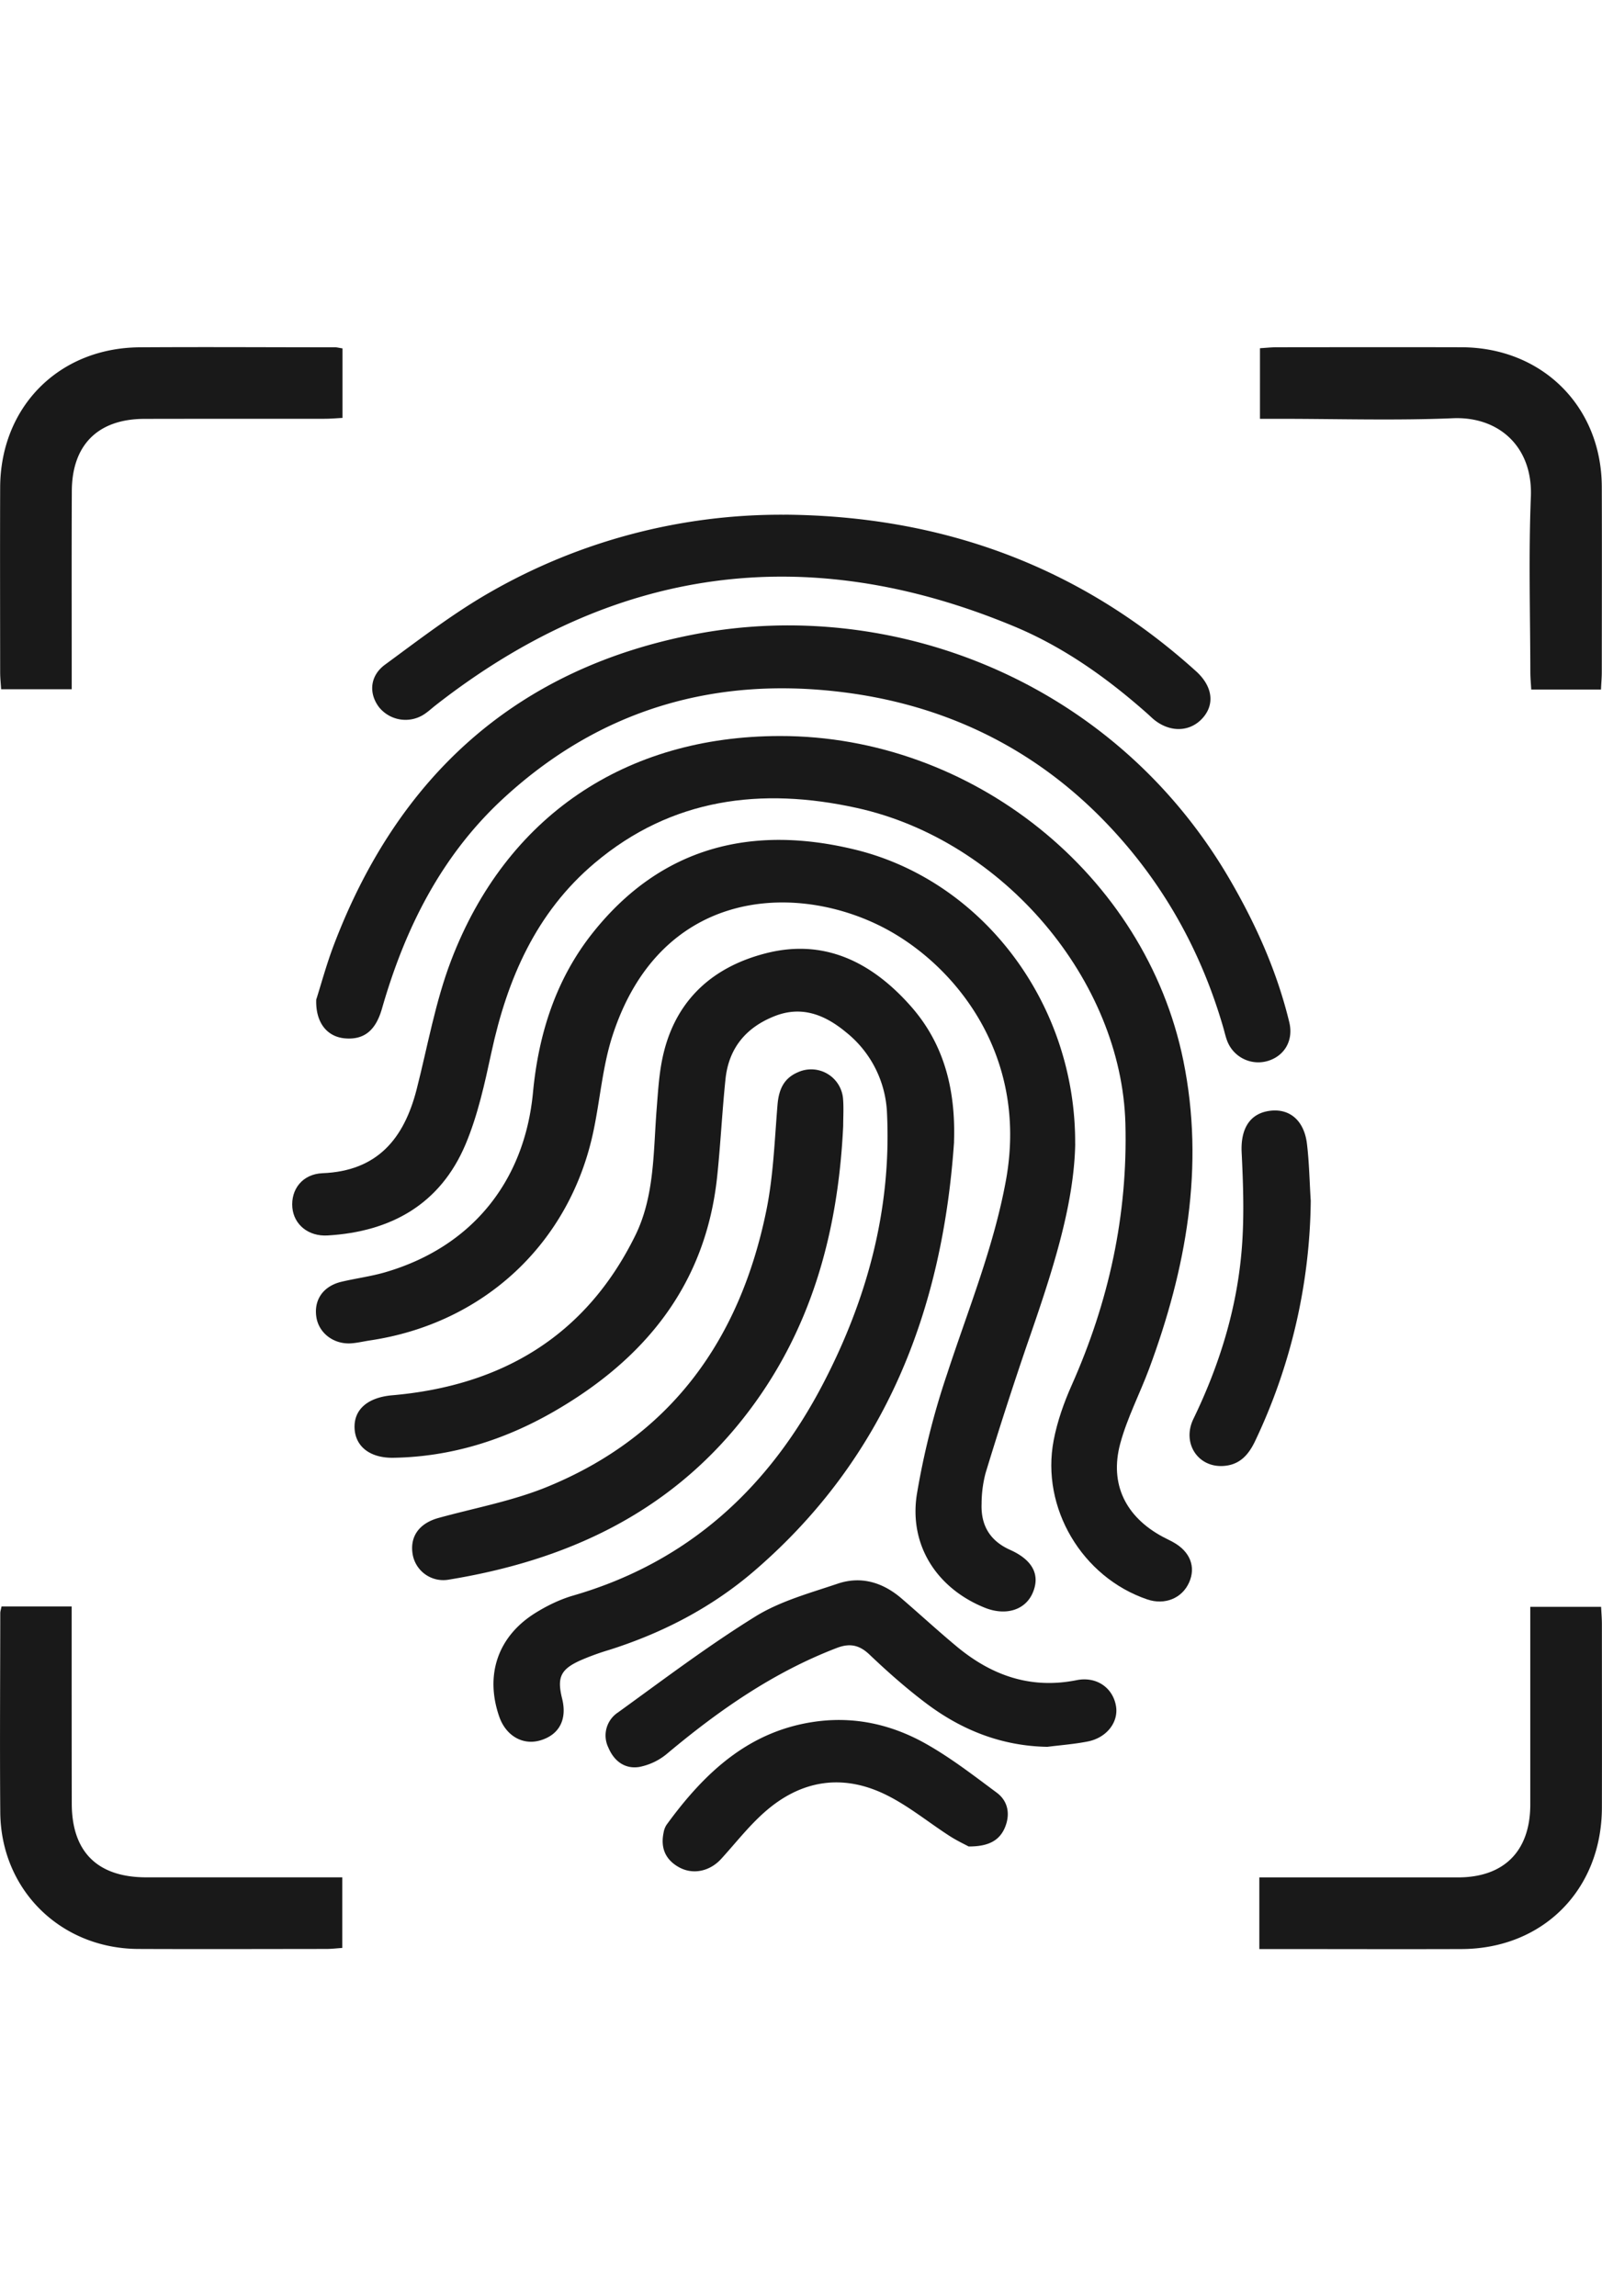 <svg width="30" height="43" fill="none" xmlns="http://www.w3.org/2000/svg"><g clip-path="url(#a)" fill="#191919"><path d="M14.605 13.783c3.596-.004 6.845 2.592 7.555 6.079.404 1.982.053 3.899-.64 5.768-.175.47-.412.922-.542 1.404-.204.76.104 1.373.796 1.745.066.036.135.066.2.103.314.175.424.462.294.752-.133.298-.455.428-.782.318-1.22-.413-1.998-1.714-1.754-2.982.068-.353.191-.703.338-1.032.693-1.56 1.05-3.176 1.005-4.895-.07-2.671-2.27-5.307-5.034-5.914-1.783-.392-3.463-.184-4.905 1.033-1.097.925-1.636 2.168-1.933 3.544-.126.583-.255 1.178-.485 1.724-.473 1.12-1.394 1.636-2.583 1.706-.359.021-.63-.202-.66-.52-.031-.343.188-.63.564-.646 1.029-.04 1.527-.648 1.763-1.569.206-.807.35-1.64.646-2.415 1.032-2.702 3.265-4.2 6.156-4.203z"/><path d="M17.866 21.386c-.215 3.142-1.277 5.899-3.717 8.011-.802.696-1.73 1.18-2.744 1.501a4.7 4.7 0 0 0-.542.198c-.368.167-.434.32-.336.715.096.389-.054.675-.408.78-.331.098-.648-.087-.772-.45-.266-.774-.027-1.49.666-1.928.224-.141.472-.262.725-.335 2.16-.627 3.669-2.024 4.685-3.984.816-1.574 1.271-3.245 1.188-5.037a2.044 2.044 0 0 0-.773-1.531c-.39-.322-.826-.5-1.338-.295-.535.213-.854.602-.914 1.177-.063.607-.092 1.218-.156 1.825-.214 2.028-1.356 3.422-3.066 4.405-.923.53-1.919.843-2.994.861-.434.008-.713-.205-.73-.55-.017-.362.257-.581.703-.62 2.05-.178 3.622-1.106 4.55-2.985.37-.747.34-1.582.405-2.392.023-.288.04-.579.093-.862.204-1.099.9-1.768 1.946-2.037 1.104-.285 1.994.17 2.717.987.64.722.844 1.595.811 2.546z"/><path d="M20.135 21.423c-.022 1.176-.453 2.465-.9 3.752a74.86 74.86 0 0 0-.779 2.412 2.27 2.27 0 0 0-.074.571c-.016.404.154.696.535.866.424.19.564.47.424.8-.138.328-.507.442-.904.281-.888-.36-1.416-1.163-1.268-2.118a14.52 14.52 0 0 1 .569-2.264c.392-1.2.872-2.369 1.1-3.621.439-2.414-1.036-4.13-2.403-4.786-1.667-.802-4.098-.614-4.968 2.088-.182.566-.228 1.175-.35 1.76-.435 2.108-2.05 3.621-4.193 3.938-.117.018-.232.046-.35.054-.328.021-.606-.195-.65-.495-.048-.322.13-.577.47-.658.27-.064.55-.1.816-.177 1.616-.47 2.612-1.692 2.771-3.368.104-1.098.43-2.126 1.125-2.997 1.28-1.605 2.974-2.02 4.901-1.552 2.382.577 4.142 2.875 4.127 5.514h.001z"/><path d="M5.923 18.716c.086-.269.189-.652.329-1.021 1.206-3.171 3.431-5.188 6.788-5.823 3.664-.693 7.825.864 9.998 4.612.486.838.878 1.715 1.106 2.66.082.34-.09.634-.41.726a.623.623 0 0 1-.755-.383c-.03-.08-.048-.164-.072-.247-.435-1.5-1.191-2.82-2.29-3.93-1.32-1.332-2.942-2.103-4.79-2.342-2.426-.314-4.592.31-6.408 1.99-1.158 1.071-1.837 2.433-2.266 3.93-.118.411-.336.59-.701.556-.322-.031-.545-.287-.53-.727v-.001z"/><path d="M14.688 9.638c2.935.022 5.524.955 7.713 2.935.308.28.35.617.121.873-.237.266-.616.276-.92.023-.04-.034-.078-.072-.119-.108-.75-.665-1.564-1.244-2.49-1.63-3.892-1.623-7.507-1.125-10.831 1.473-.085.066-.163.142-.255.194a.637.637 0 0 1-.81-.156c-.194-.257-.173-.586.114-.796.646-.474 1.286-.968 1.98-1.363a10.944 10.944 0 0 1 5.497-1.444zM15.79 21.087c-.096 2.016-.61 3.878-1.875 5.478-1.413 1.789-3.332 2.664-5.529 3.019a.582.582 0 0 1-.659-.481c-.054-.335.127-.579.488-.678.69-.19 1.404-.32 2.06-.593 2.31-.956 3.586-2.767 4.076-5.164.132-.646.154-1.316.209-1.977.023-.28.112-.497.383-.612a.599.599 0 0 1 .845.505c.013.17.002.342.002.502zM29.982 12.913h-1.307c-.006-.108-.017-.22-.017-.333-.002-1.092-.034-2.187.01-3.278.037-.942-.606-1.504-1.455-1.47-1.08.045-2.164.011-3.246.011h-.372V6.521c.1-.006.202-.017.305-.018 1.157-.001 2.314-.003 3.47 0 1.51.004 2.621 1.109 2.626 2.612.004 1.157.001 2.315 0 3.471 0 .105-.01.209-.015.327h.001zM6.414 6.524v1.302c-.11.006-.223.016-.336.016-1.125.002-2.25-.001-3.375.002-.867.002-1.354.486-1.358 1.35-.005 1.115-.002 2.229-.002 3.343v.37H.021c-.006-.101-.017-.204-.018-.307-.001-1.157-.004-2.314 0-3.471.005-1.51 1.1-2.615 2.613-2.625 1.222-.008 2.443 0 3.665 0 .031 0 .063.01.133.02zM.029 30.084h1.313v.35c0 1.114 0 2.229.002 3.343.002.904.482 1.378 1.393 1.379H6.41v1.322c-.103.007-.196.018-.29.019-1.178.001-2.356.005-3.535 0-1.454-.009-2.569-1.11-2.58-2.56-.01-1.243-.001-2.486 0-3.73 0-.03.011-.062.024-.125v.002zM23.583 36.499v-1.342h3.726c.859-.002 1.346-.494 1.348-1.36V30.09h1.326c.006.117.015.221.015.326 0 1.146.003 2.293 0 3.439-.005 1.533-1.103 2.639-2.628 2.644-1.158.004-2.314 0-3.472 0h-.315zM19.612 32.712c-.85-.015-1.597-.31-2.263-.811-.375-.282-.73-.596-1.07-.92-.19-.179-.368-.212-.605-.122-1.186.454-2.208 1.166-3.173 1.974a1.153 1.153 0 0 1-.53.256c-.265.042-.47-.105-.578-.362a.516.516 0 0 1 .18-.659c.848-.613 1.685-1.247 2.573-1.797.463-.287 1.016-.437 1.54-.614.44-.149.847-.024 1.196.276.349.3.687.612 1.041.906.65.538 1.379.796 2.236.625.378-.076.683.144.74.487.049.297-.171.588-.524.66-.25.05-.508.069-.762.101z"/><path d="M18.139 34.578c-.066-.037-.218-.107-.357-.197-.386-.249-.746-.545-1.153-.752-.83-.424-1.626-.305-2.32.314-.294.261-.539.578-.806.87-.213.232-.526.298-.786.155-.257-.142-.35-.364-.29-.65a.38.38 0 0 1 .056-.147c.72-.989 1.569-1.787 2.857-1.94.719-.084 1.393.08 2.008.429.463.262.889.592 1.317.91.21.156.255.396.16.638-.101.256-.31.372-.686.37zM24.546 22.478a10.724 10.724 0 0 1-1.04 4.504c-.124.262-.29.45-.593.47-.48.034-.783-.429-.565-.88.51-1.053.843-2.155.916-3.323.035-.554.015-1.113-.012-1.667-.022-.44.15-.73.525-.78.372-.05.646.18.698.619.042.35.048.704.07 1.056z"/></g><defs><clipPath id="a"><path fill="#fff" transform="translate(0 6.5)" d="M0 0h30v30H0z"/></clipPath></defs></svg>